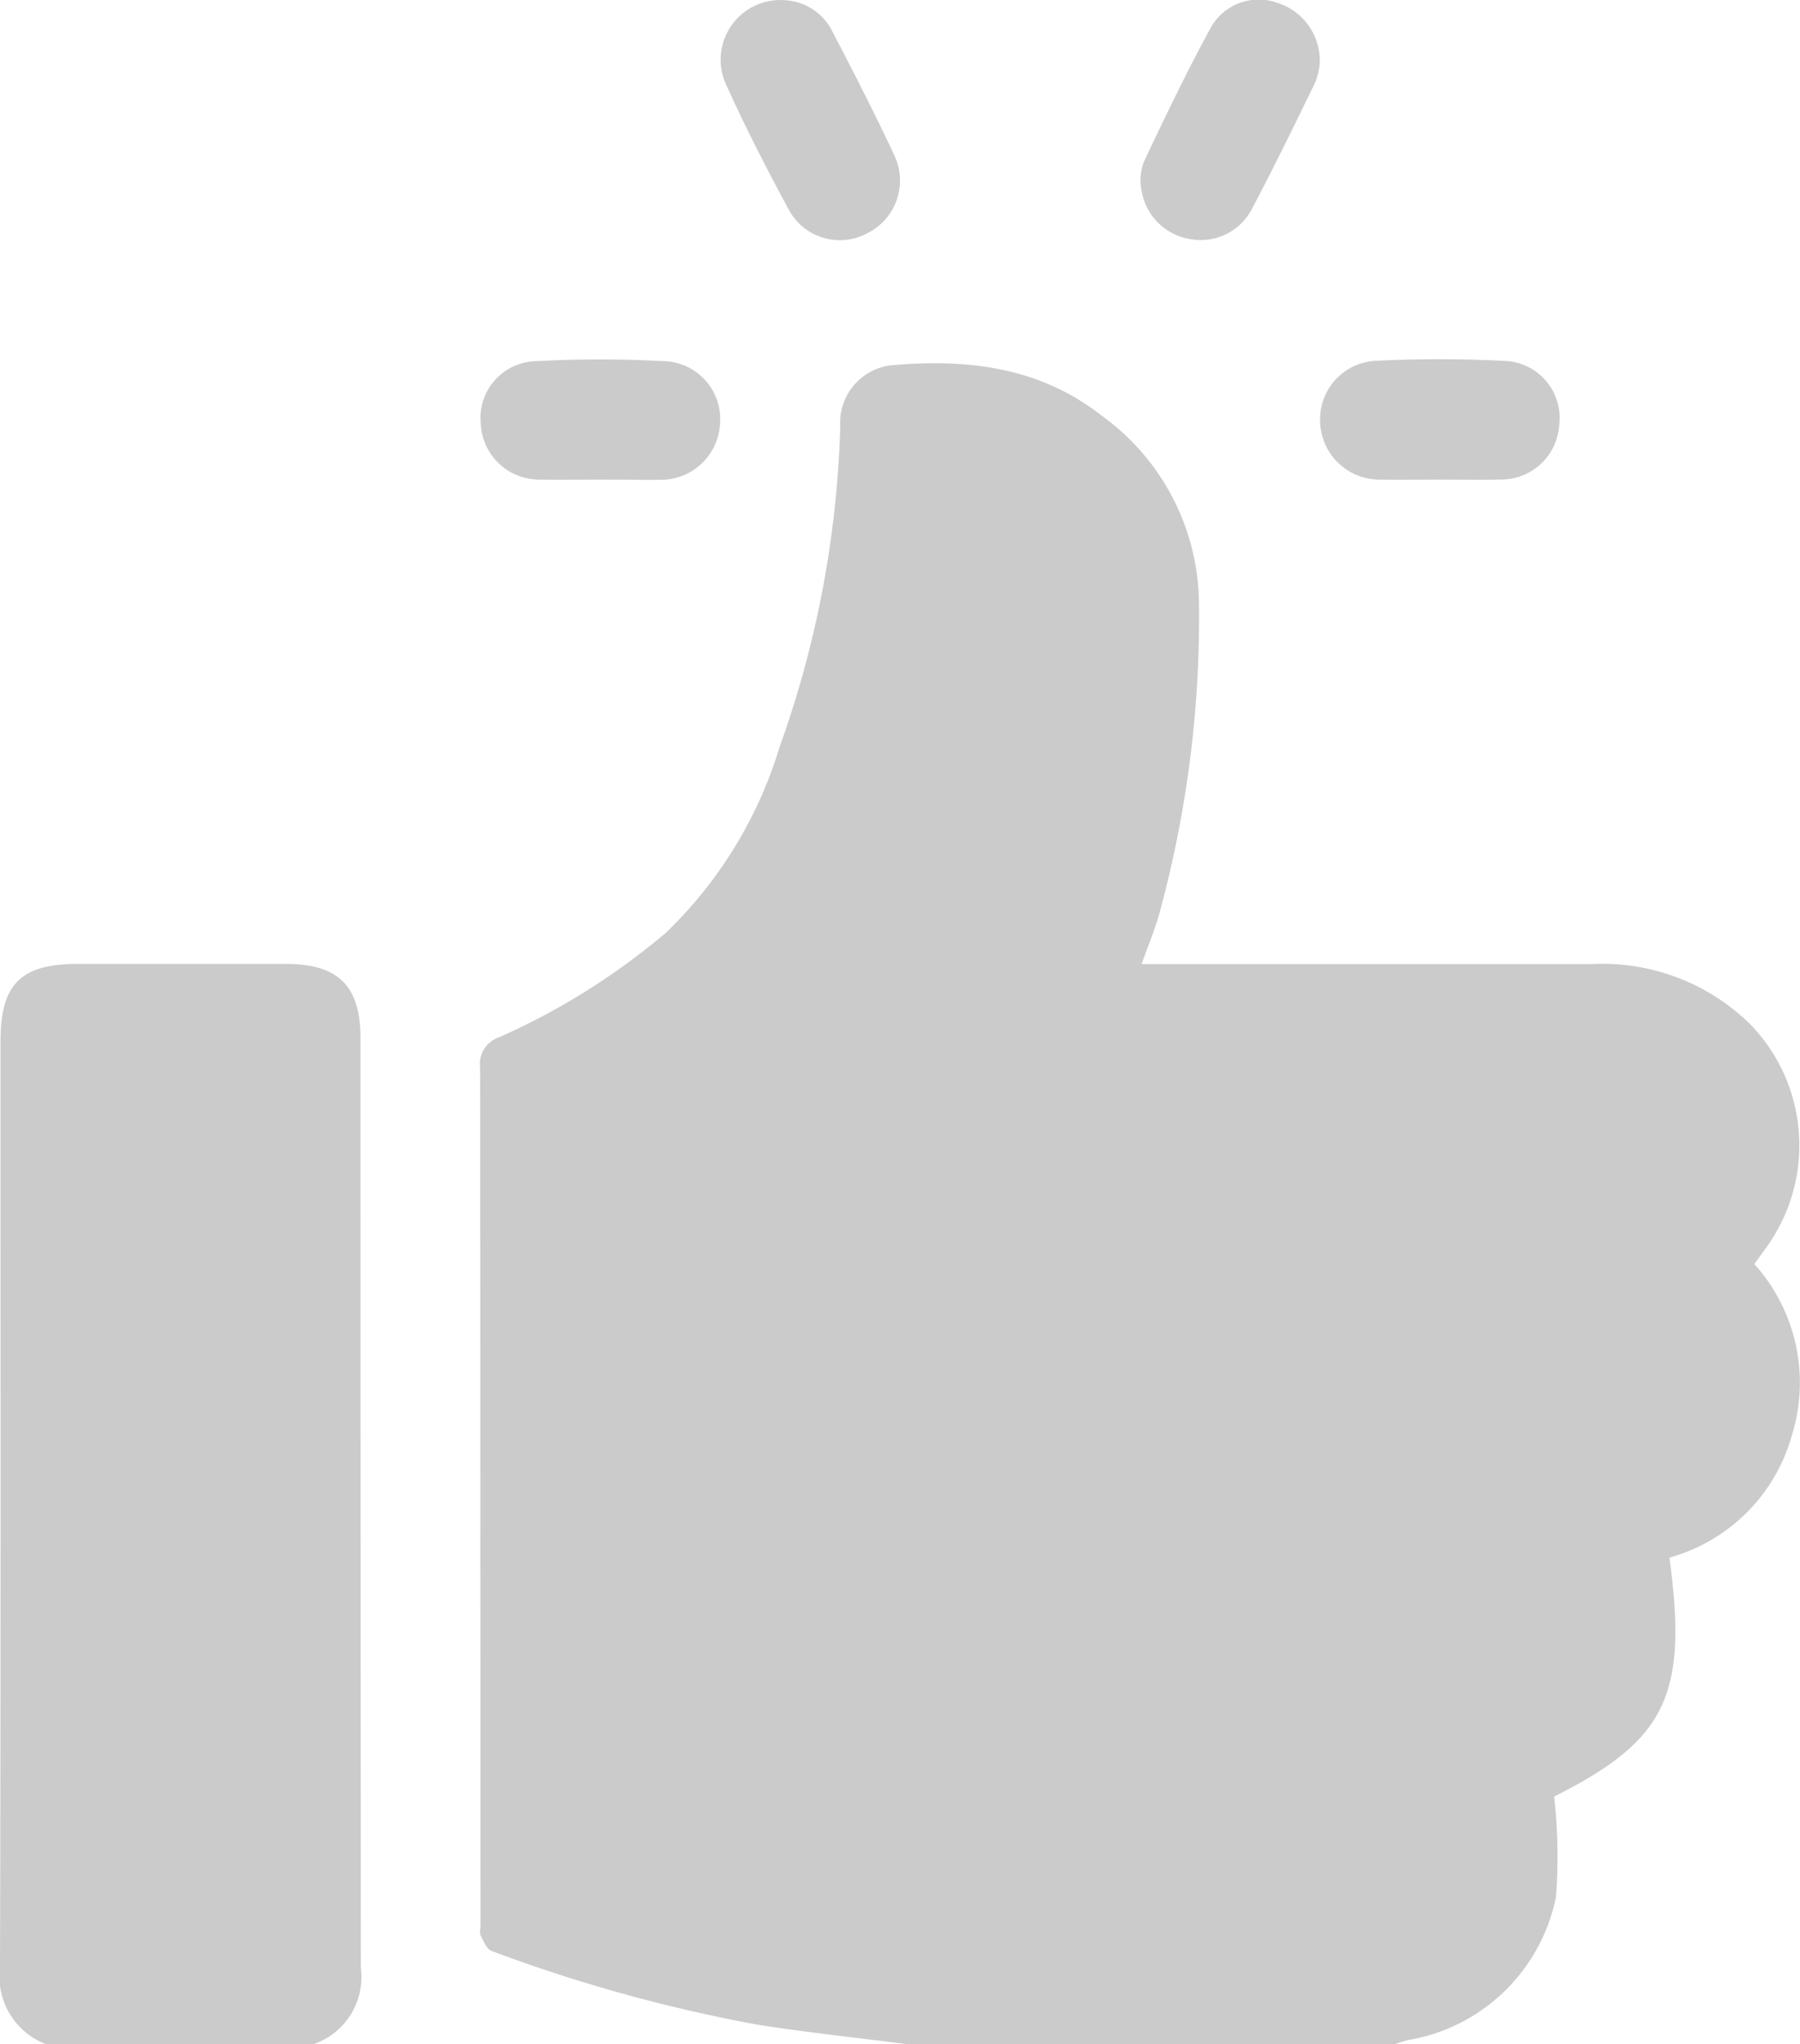 <svg id="Group_1360" data-name="Group 1360" xmlns="http://www.w3.org/2000/svg" width="80.07" height="90.908" viewBox="0 0 80.07 90.908">
  <path id="Path_2057" data-name="Path 2057" d="M-344.036,483.187c-2.225-.286-4.456-.524-6.672-.867a69.48,69.48,0,0,1-11.853-3.283c-.217-.075-.357-.432-.487-.682-.06-.117-.011-.29-.011-.439q0-19.084-.017-38.169a1.243,1.243,0,0,1,.829-1.335,30.756,30.756,0,0,0,7.416-4.637,19.156,19.156,0,0,0,5.084-8.3,45.9,45.9,0,0,0,2.692-14.229,2.569,2.569,0,0,1,2.284-2.725c3.346-.3,6.569.07,9.338,2.235a10.4,10.4,0,0,1,4.336,8.363,49.992,49.992,0,0,1-1.783,13.855c-.2.7-.484,1.372-.772,2.176h1.143q9.454,0,18.907,0A9.381,9.381,0,0,1-306.6,437.8a7.741,7.741,0,0,1,.865,9.773c-.2.29-.414.576-.658.916a7.884,7.884,0,0,1,1.672,7.609,7.822,7.822,0,0,1-5.45,5.447c.837,6.131-.164,8.133-5.127,10.624a23.869,23.869,0,0,1,.084,4.452A8.076,8.076,0,0,1-321.8,483a5.108,5.108,0,0,0-.573.182Z" transform="translate(384.432 -392.278)" fill="#cbcbcb"/>
  <path id="Path_2058" data-name="Path 2058" d="M-457.057,576.6a3.229,3.229,0,0,1-2.044-3.435c.038-13.723.021-27.447.022-41.17,0-2.527.9-3.432,3.406-3.434q4.658,0,9.317,0c2.314.005,3.29.986,3.291,3.3q0,20.674.017,41.348a3.157,3.157,0,0,1-2.112,3.392Z" transform="translate(459.101 -485.695)" fill="#cbcbcb"/>
  <path id="Path_2059" data-name="Path 2059" d="M-312.209,335.825a2.509,2.509,0,0,1,2.161,1.37c.956,1.833,1.9,3.673,2.776,5.547a2.616,2.616,0,0,1-1.244,3.467,2.573,2.573,0,0,1-3.455-1.059c-1-1.844-1.956-3.714-2.817-5.624A2.654,2.654,0,0,1-312.209,335.825Z" transform="translate(347.062 -335.82)" fill="#cbcbcb"/>
  <path id="Path_2060" data-name="Path 2060" d="M-222.977,338.692a3.134,3.134,0,0,1-.206.8c-.92,1.885-1.836,3.772-2.818,5.625a2.566,2.566,0,0,1-2.779,1.307,2.608,2.608,0,0,1-2.113-2.13,2.331,2.331,0,0,1,.1-1.3c.959-2.027,1.929-4.054,3.007-6.02a2.443,2.443,0,0,1,2.945-1.041A2.691,2.691,0,0,1-222.977,338.692Z" transform="translate(281.677 -335.801)" fill="#cbcbcb"/>
  <path id="Path_2061" data-name="Path 2061" d="M-357.579,412.992c-.916,0-1.833.022-2.748,0a2.6,2.6,0,0,1-2.615-2.48,2.523,2.523,0,0,1,2.293-2.775,52.087,52.087,0,0,1,6.022,0,2.576,2.576,0,0,1,2.328,2.764,2.631,2.631,0,0,1-2.62,2.5C-355.806,413.014-356.693,412.991-357.579,412.992Z" transform="translate(384.329 -391.666)" fill="#cbcbcb"/>
  <path id="Path_2062" data-name="Path 2062" d="M-189.778,412.977c-.857,0-1.714.019-2.57,0a2.644,2.644,0,0,1-2.693-2.515,2.607,2.607,0,0,1,2.433-2.766,56.762,56.762,0,0,1,5.846.008,2.535,2.535,0,0,1,2.357,2.805,2.587,2.587,0,0,1-2.625,2.465C-187.946,413-188.862,412.976-189.778,412.977Z" transform="translate(253.767 -391.65)" fill="#cbcbcb"/>
</svg>
